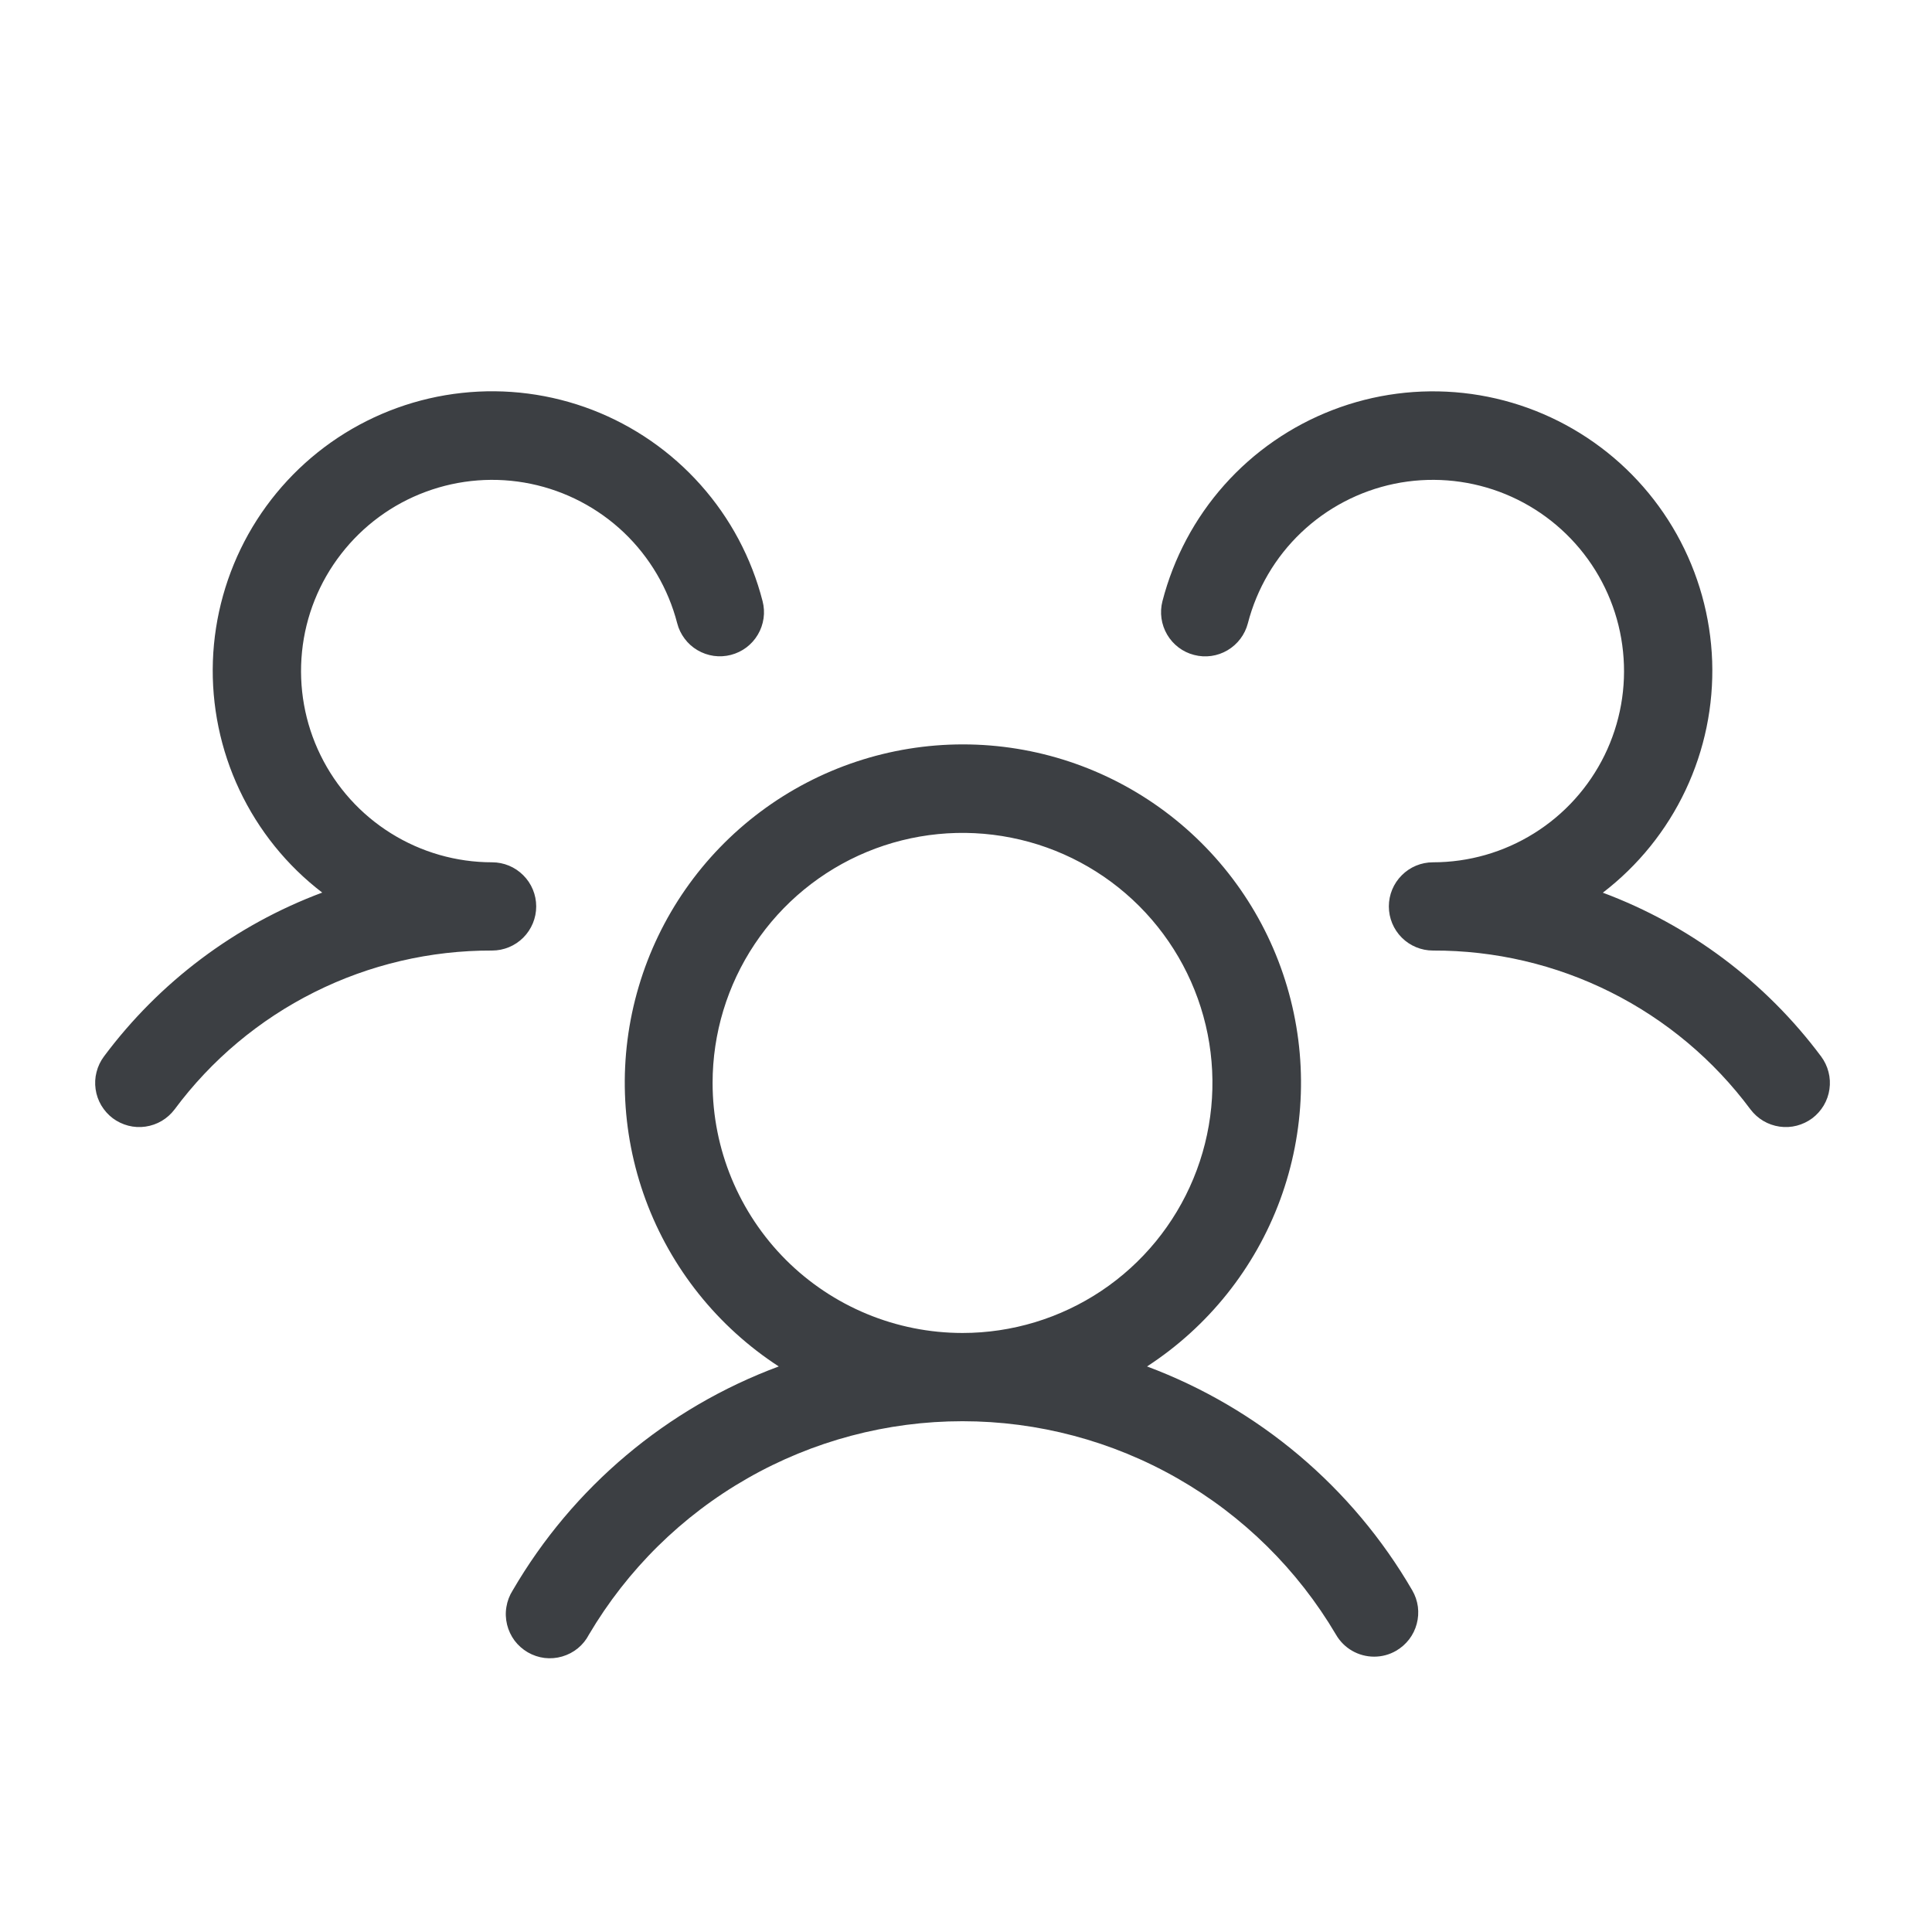 <svg width="37" height="37" viewBox="0 0 37 37" fill="none" xmlns="http://www.w3.org/2000/svg">
<path d="M34.707 21.416C34.618 21.482 34.517 21.53 34.41 21.558C34.302 21.586 34.191 21.592 34.081 21.576C33.971 21.56 33.865 21.523 33.77 21.467C33.674 21.41 33.591 21.335 33.524 21.247C32.819 20.298 31.902 19.529 30.846 19.001C29.79 18.472 28.624 18.2 27.443 18.204C27.219 18.204 27.004 18.115 26.846 17.957C26.687 17.798 26.598 17.583 26.598 17.359C26.598 17.135 26.687 16.92 26.846 16.762C27.004 16.603 27.219 16.514 27.443 16.514C28.128 16.514 28.798 16.322 29.379 15.959C29.96 15.597 30.427 15.079 30.729 14.464C31.03 13.849 31.153 13.162 31.083 12.48C31.014 11.799 30.755 11.151 30.335 10.609C29.916 10.068 29.354 9.655 28.712 9.417C28.07 9.18 27.374 9.127 26.703 9.265C26.033 9.404 25.415 9.727 24.919 10.199C24.423 10.671 24.07 11.273 23.898 11.937C23.842 12.153 23.702 12.339 23.509 12.453C23.317 12.567 23.086 12.6 22.869 12.543C22.652 12.488 22.467 12.348 22.353 12.155C22.239 11.961 22.206 11.731 22.262 11.514C22.475 10.688 22.881 9.924 23.448 9.287C24.015 8.65 24.727 8.158 25.522 7.852C26.318 7.545 27.175 7.434 28.023 7.526C28.87 7.618 29.684 7.912 30.395 8.383C31.106 8.853 31.694 9.487 32.111 10.232C32.527 10.976 32.76 11.809 32.79 12.662C32.819 13.514 32.645 14.361 32.28 15.133C31.916 15.904 31.373 16.577 30.696 17.096C32.362 17.718 33.813 18.807 34.876 20.232C34.942 20.321 34.991 20.422 35.018 20.53C35.046 20.637 35.052 20.749 35.036 20.859C35.021 20.969 34.983 21.075 34.927 21.17C34.87 21.265 34.796 21.349 34.707 21.416ZM27.047 30.458C27.103 30.554 27.139 30.66 27.154 30.77C27.168 30.88 27.161 30.992 27.132 31.099C27.104 31.206 27.054 31.307 26.987 31.395C26.919 31.483 26.835 31.557 26.739 31.613C26.611 31.688 26.465 31.727 26.317 31.727C26.168 31.727 26.023 31.688 25.894 31.614C25.766 31.54 25.659 31.433 25.585 31.304C24.851 30.06 23.805 29.028 22.55 28.312C21.296 27.595 19.877 27.218 18.432 27.218C16.988 27.218 15.568 27.595 14.314 28.312C13.059 29.028 12.014 30.06 11.279 31.304C11.227 31.405 11.154 31.495 11.066 31.567C10.978 31.639 10.876 31.692 10.766 31.724C10.657 31.756 10.542 31.765 10.429 31.752C10.316 31.738 10.207 31.701 10.108 31.644C10.01 31.587 9.924 31.511 9.855 31.42C9.787 31.328 9.738 31.224 9.711 31.114C9.684 31.003 9.679 30.888 9.698 30.776C9.716 30.663 9.757 30.555 9.818 30.459C10.969 28.482 12.77 26.965 14.914 26.169C13.743 25.408 12.849 24.289 12.365 22.978C11.882 21.667 11.835 20.235 12.232 18.895C12.628 17.555 13.447 16.38 14.566 15.544C15.685 14.708 17.044 14.256 18.441 14.256C19.837 14.256 21.196 14.708 22.315 15.544C23.434 16.38 24.253 17.555 24.649 18.895C25.046 20.235 24.999 21.667 24.516 22.978C24.032 24.289 23.138 25.408 21.967 26.169C24.105 26.968 25.901 28.483 27.047 30.458ZM18.433 25.528C19.38 25.528 20.305 25.247 21.093 24.721C21.88 24.195 22.493 23.447 22.855 22.572C23.218 21.697 23.312 20.734 23.128 19.805C22.943 18.876 22.487 18.023 21.818 17.353C21.148 16.683 20.296 16.227 19.367 16.043C18.439 15.858 17.477 15.953 16.602 16.315C15.727 16.678 14.98 17.291 14.454 18.079C13.928 18.866 13.647 19.792 13.647 20.739C13.647 22.009 14.152 23.227 15.049 24.126C15.947 25.024 17.164 25.528 18.433 25.528ZM10.269 17.359C10.269 17.135 10.18 16.92 10.021 16.762C9.863 16.603 9.648 16.514 9.424 16.514C8.74 16.514 8.069 16.322 7.488 15.959C6.907 15.597 6.44 15.079 6.139 14.464C5.837 13.849 5.715 13.162 5.784 12.48C5.853 11.799 6.112 11.151 6.532 10.61C6.951 10.068 7.513 9.655 8.155 9.418C8.797 9.18 9.493 9.127 10.163 9.265C10.833 9.403 11.452 9.727 11.948 10.198C12.444 10.671 12.797 11.272 12.969 11.935C12.996 12.043 13.045 12.143 13.112 12.232C13.178 12.321 13.262 12.396 13.358 12.452C13.453 12.508 13.559 12.545 13.669 12.561C13.778 12.576 13.89 12.57 13.998 12.542C14.105 12.514 14.206 12.466 14.295 12.399C14.383 12.332 14.458 12.249 14.514 12.153C14.571 12.057 14.607 11.952 14.623 11.842C14.639 11.732 14.632 11.62 14.604 11.512C14.392 10.686 13.986 9.923 13.418 9.286C12.851 8.649 12.14 8.157 11.345 7.85C10.549 7.544 9.692 7.432 8.844 7.525C7.997 7.617 7.183 7.911 6.472 8.381C5.761 8.852 5.173 9.486 4.756 10.23C4.34 10.975 4.107 11.808 4.077 12.66C4.048 13.513 4.223 14.36 4.587 15.131C4.951 15.902 5.494 16.576 6.171 17.094C4.505 17.716 3.054 18.806 1.991 20.232C1.925 20.321 1.876 20.422 1.849 20.53C1.821 20.637 1.815 20.749 1.831 20.859C1.846 20.969 1.884 21.075 1.94 21.17C1.997 21.265 2.071 21.349 2.16 21.416C2.249 21.482 2.35 21.53 2.457 21.558C2.565 21.586 2.677 21.592 2.786 21.576C2.896 21.56 3.002 21.523 3.097 21.467C3.193 21.41 3.276 21.335 3.343 21.247C4.047 20.298 4.965 19.529 6.021 19.001C7.078 18.472 8.243 18.2 9.424 18.204C9.648 18.204 9.863 18.115 10.021 17.957C10.18 17.798 10.269 17.583 10.269 17.359Z" fill="#3C3F43"/>
</svg>
